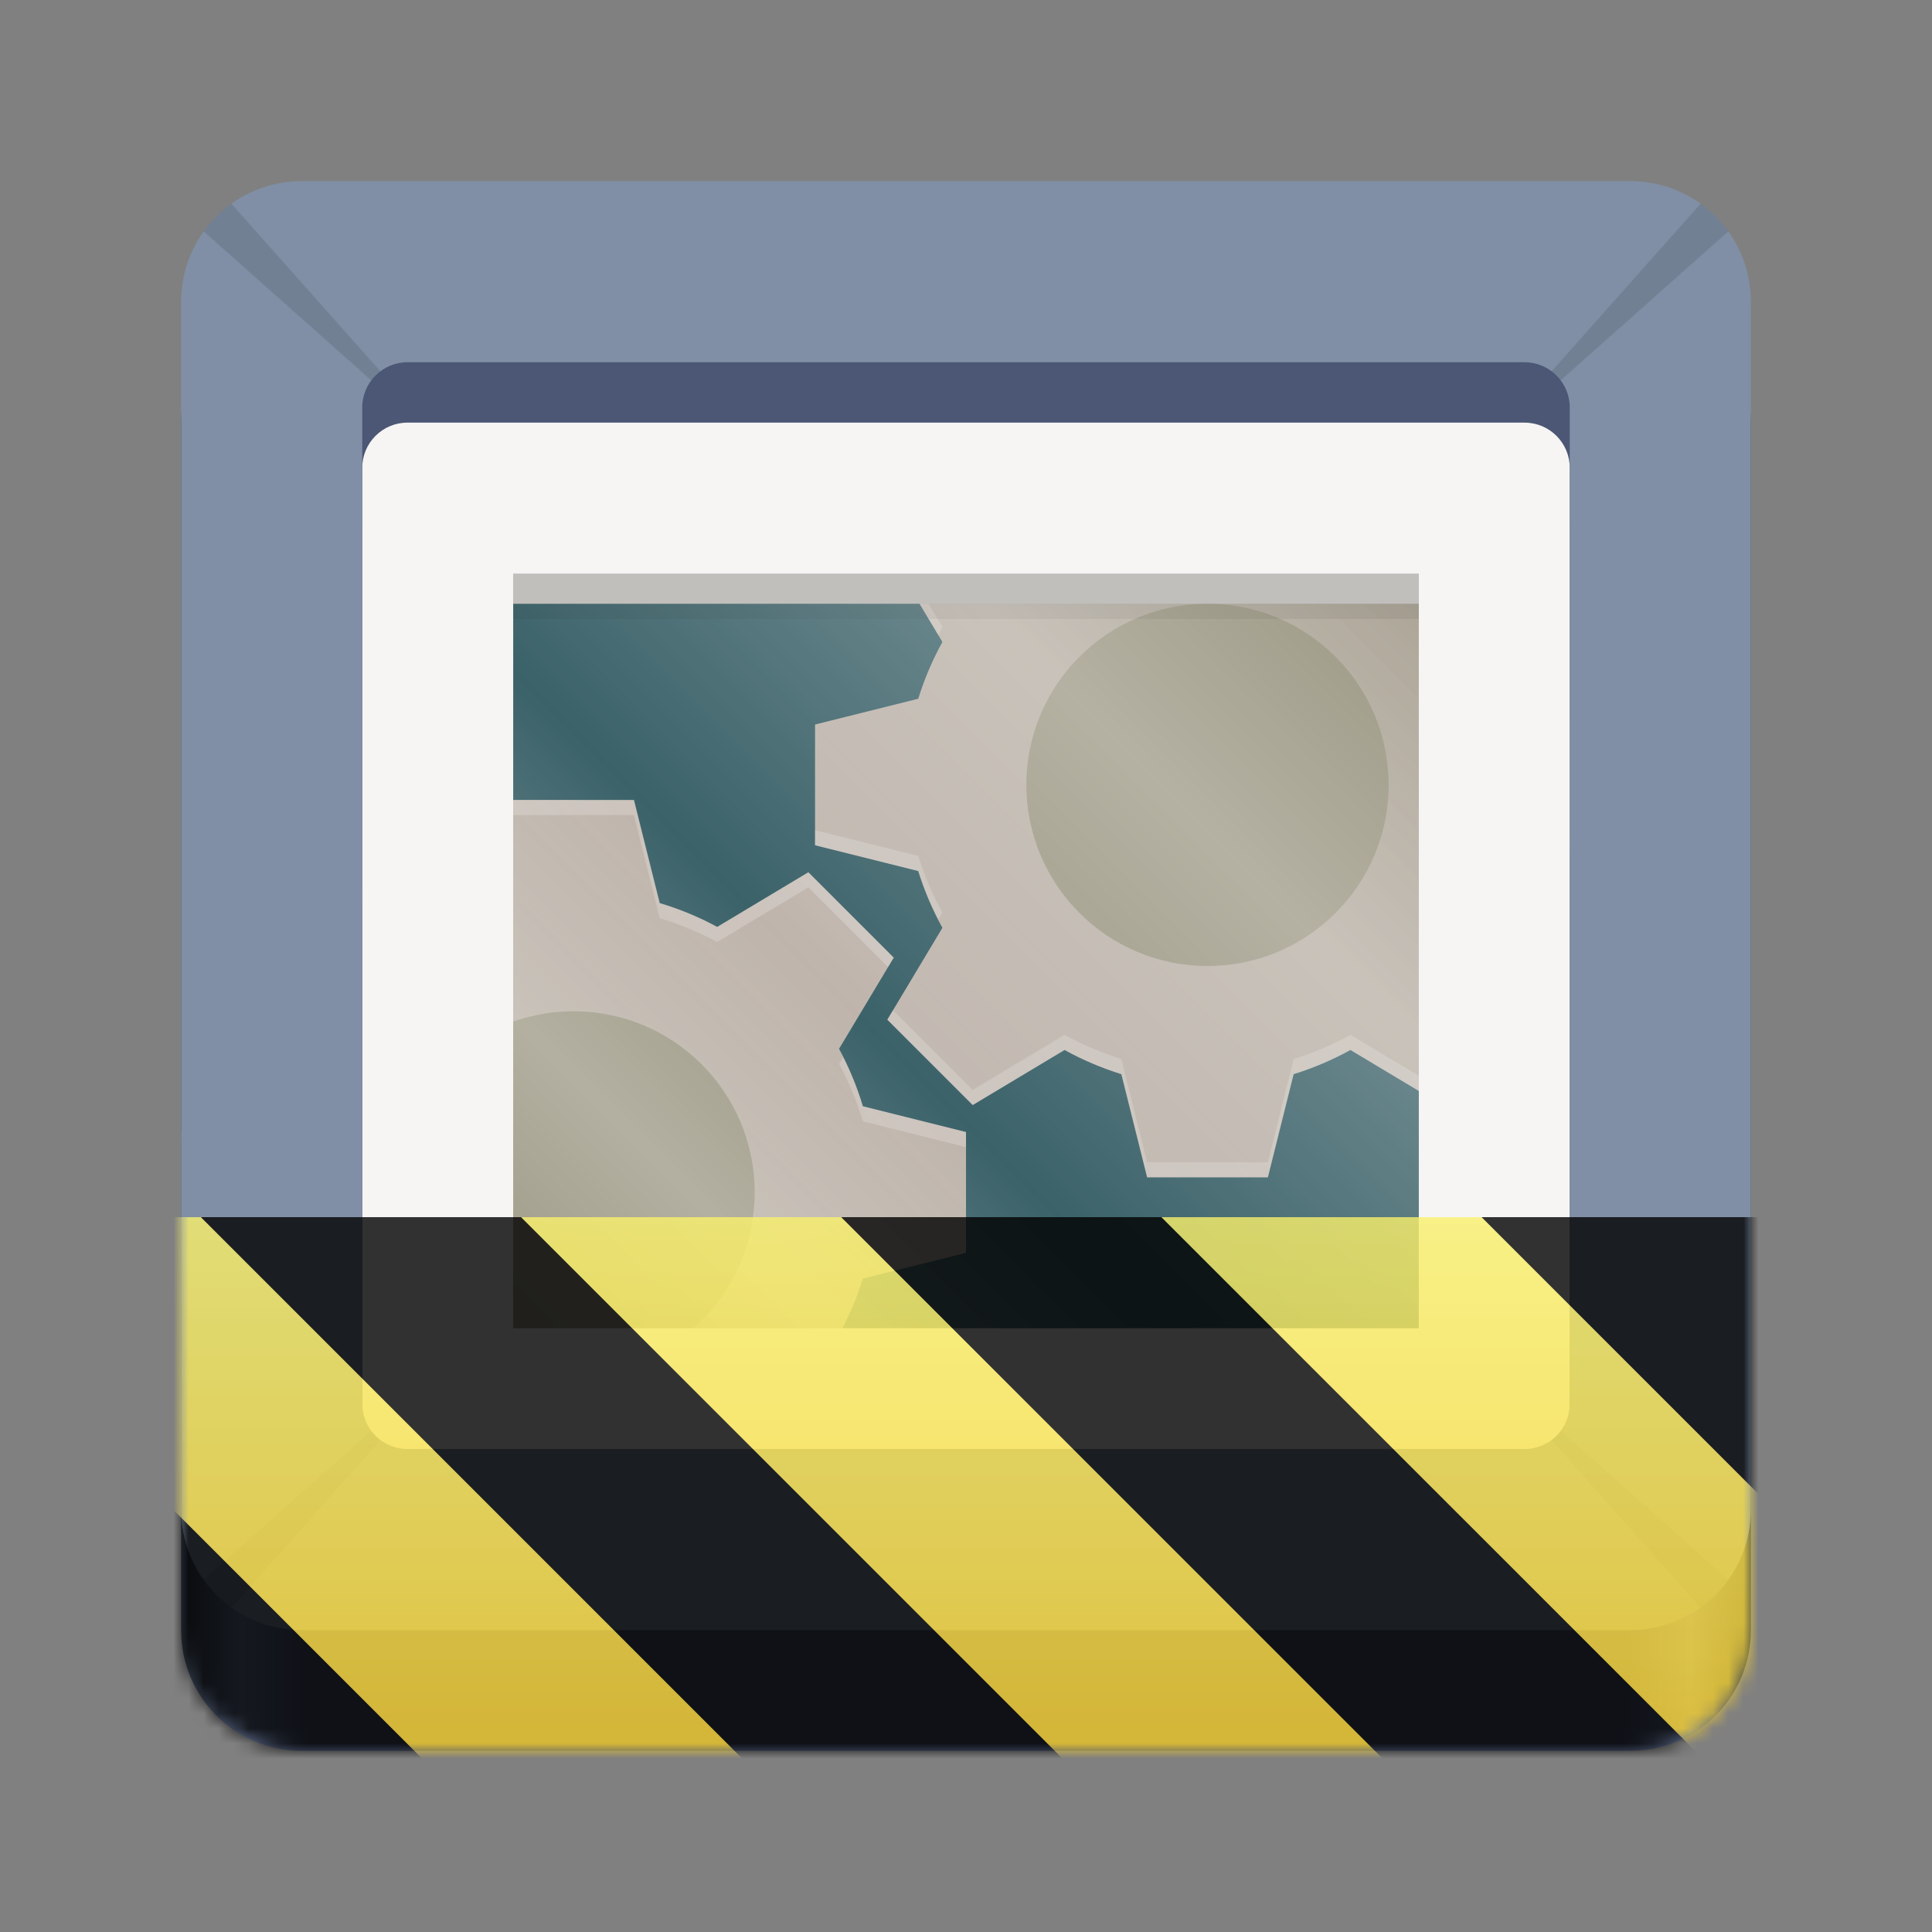 <?xml version="1.0" encoding="UTF-8"?>
<svg height="128px" viewBox="0 0 128 128" width="128px" xmlns="http://www.w3.org/2000/svg" xmlns:xlink="http://www.w3.org/1999/xlink">
    <rect x="0" y="0" width="128" height="128" fill="#808080" stroke="none"/>
    <linearGradient id="a" gradientUnits="userSpaceOnUse" x1="19.881" x2="56.119" y1="97.119" y2="60.881">
        <stop offset="0" stop-color="#a39d8c"/>
        <stop offset="1" stop-color="#b9ada4"/>
    </linearGradient>
    <linearGradient id="b" gradientUnits="userSpaceOnUse" x1="98.447" x2="61.553" y1="33.553" y2="70.447">
        <stop offset="0" stop-color="#9f9887"/>
        <stop offset="1" stop-color="#bbb0a8"/>
    </linearGradient>
    <linearGradient id="c" gradientUnits="userSpaceOnUse" x1="12" x2="116" y1="68" y2="68">
        <stop offset="0" stop-color="#303946"/>
        <stop offset="0.038" stop-color="#69799c"/>
        <stop offset="0.077" stop-color="#4b5774"/>
        <stop offset="0.923" stop-color="#4b5774"/>
        <stop offset="0.962" stop-color="#69799c"/>
        <stop offset="1" stop-color="#303946"/>
    </linearGradient>
    <linearGradient id="d" gradientUnits="userSpaceOnUse" x1="30.291" x2="97.709" y1="97.709" y2="30.291">
        <stop offset="0" stop-color="#ffffff" stop-opacity="0"/>
        <stop offset="0.254" stop-color="#ffffff" stop-opacity="0.314"/>
        <stop offset="0.422" stop-color="#ffffff" stop-opacity="0.102"/>
        <stop offset="0.685" stop-color="#ffffff" stop-opacity="0.325"/>
        <stop offset="1" stop-color="#ffffff" stop-opacity="0"/>
    </linearGradient>
    <clipPath id="e">
        <path d="m 12 12 h 18 v 18 h -18 z m 0 0"/>
    </clipPath>
    <clipPath id="f">
        <path d="m 20 12 c -4.434 0 -8 3.566 -8 8 v 80 c 0 4.434 3.566 8 8 8 h 88 c 4.434 0 8 -3.566 8 -8 v -80 c 0 -4.434 -3.566 -8 -8 -8 z m 7 12 h 74 c 1.66 0 3 1.34 3 3 v 66 c 0 1.66 -1.34 3 -3 3 h -74 c -1.66 0 -3 -1.34 -3 -3 v -66 c 0 -1.66 1.34 -3 3 -3 z m 0 0"/>
    </clipPath>
    <clipPath id="g">
        <path d="m 98 12 h 18 v 18 h -18 z m 0 0"/>
    </clipPath>
    <clipPath id="h">
        <path d="m 20 12 c -4.434 0 -8 3.566 -8 8 v 80 c 0 4.434 3.566 8 8 8 h 88 c 4.434 0 8 -3.566 8 -8 v -80 c 0 -4.434 -3.566 -8 -8 -8 z m 7 12 h 74 c 1.66 0 3 1.34 3 3 v 66 c 0 1.66 -1.34 3 -3 3 h -74 c -1.66 0 -3 -1.34 -3 -3 v -66 c 0 -1.66 1.34 -3 3 -3 z m 0 0"/>
    </clipPath>
    <clipPath id="i">
        <path d="m 98 90 h 18 v 18 h -18 z m 0 0"/>
    </clipPath>
    <clipPath id="j">
        <path d="m 20 12 c -4.434 0 -8 3.566 -8 8 v 80 c 0 4.434 3.566 8 8 8 h 88 c 4.434 0 8 -3.566 8 -8 v -80 c 0 -4.434 -3.566 -8 -8 -8 z m 7 12 h 74 c 1.66 0 3 1.34 3 3 v 66 c 0 1.66 -1.34 3 -3 3 h -74 c -1.66 0 -3 -1.34 -3 -3 v -66 c 0 -1.66 1.34 -3 3 -3 z m 0 0"/>
    </clipPath>
    <clipPath id="k">
        <path d="m 12 90 h 18 v 18 h -18 z m 0 0"/>
    </clipPath>
    <clipPath id="l">
        <path d="m 20 12 c -4.434 0 -8 3.566 -8 8 v 80 c 0 4.434 3.566 8 8 8 h 88 c 4.434 0 8 -3.566 8 -8 v -80 c 0 -4.434 -3.566 -8 -8 -8 z m 7 12 h 74 c 1.66 0 3 1.34 3 3 v 66 c 0 1.66 -1.34 3 -3 3 h -74 c -1.66 0 -3 -1.34 -3 -3 v -66 c 0 -1.66 1.34 -3 3 -3 z m 0 0"/>
    </clipPath>
    <clipPath id="m">
        <path d="m 12 12 h 18 v 18 h -18 z m 0 0"/>
    </clipPath>
    <clipPath id="n">
        <path d="m 20 12 c -4.434 0 -8 3.566 -8 8 v 80 c 0 4.434 3.566 8 8 8 h 88 c 4.434 0 8 -3.566 8 -8 v -80 c 0 -4.434 -3.566 -8 -8 -8 z m 7 12 h 74 c 1.66 0 3 1.34 3 3 v 66 c 0 1.66 -1.34 3 -3 3 h -74 c -1.66 0 -3 -1.34 -3 -3 v -66 c 0 -1.66 1.34 -3 3 -3 z m 0 0"/>
    </clipPath>
    <clipPath id="o">
        <path d="m 98 12 h 18 v 18 h -18 z m 0 0"/>
    </clipPath>
    <clipPath id="p">
        <path d="m 20 12 c -4.434 0 -8 3.566 -8 8 v 80 c 0 4.434 3.566 8 8 8 h 88 c 4.434 0 8 -3.566 8 -8 v -80 c 0 -4.434 -3.566 -8 -8 -8 z m 7 12 h 74 c 1.66 0 3 1.34 3 3 v 66 c 0 1.66 -1.34 3 -3 3 h -74 c -1.66 0 -3 -1.34 -3 -3 v -66 c 0 -1.66 1.34 -3 3 -3 z m 0 0"/>
    </clipPath>
    <clipPath id="q">
        <path d="m 98 90 h 18 v 18 h -18 z m 0 0"/>
    </clipPath>
    <clipPath id="r">
        <path d="m 20 12 c -4.434 0 -8 3.566 -8 8 v 80 c 0 4.434 3.566 8 8 8 h 88 c 4.434 0 8 -3.566 8 -8 v -80 c 0 -4.434 -3.566 -8 -8 -8 z m 7 12 h 74 c 1.66 0 3 1.34 3 3 v 66 c 0 1.66 -1.34 3 -3 3 h -74 c -1.66 0 -3 -1.34 -3 -3 v -66 c 0 -1.66 1.34 -3 3 -3 z m 0 0"/>
    </clipPath>
    <clipPath id="s">
        <path d="m 12 90 h 18 v 18 h -18 z m 0 0"/>
    </clipPath>
    <clipPath id="t">
        <path d="m 20 12 c -4.434 0 -8 3.566 -8 8 v 80 c 0 4.434 3.566 8 8 8 h 88 c 4.434 0 8 -3.566 8 -8 v -80 c 0 -4.434 -3.566 -8 -8 -8 z m 7 12 h 74 c 1.66 0 3 1.34 3 3 v 66 c 0 1.66 -1.34 3 -3 3 h -74 c -1.66 0 -3 -1.34 -3 -3 v -66 c 0 -1.66 1.34 -3 3 -3 z m 0 0"/>
    </clipPath>
    <clipPath id="u">
        <rect height="128" width="128"/>
    </clipPath>
    <clipPath id="v">
        <rect height="128" width="128"/>
    </clipPath>
    <filter id="w" height="100%" width="100%" x="0%" y="0%">
        <feColorMatrix in="SourceGraphic" type="matrix" values="0 0 0 0 1 0 0 0 0 1 0 0 0 0 1 0 0 0 1 0"/>
    </filter>
    <mask id="x">
        <g clip-path="url(#v)" filter="url(#w)">
            <g clip-path="url(#u)">
                <path d="m 34 40 h 60 v 48 h -60 z m 0 0" fill="#255058"/>
                <path d="m 34 53 l -1.707 6.836 c -1.305 0.406 -2.566 0.941 -3.762 1.602 l -6.086 -3.648 l -5.656 5.656 l 3.648 6.086 c -0.66 1.195 -1.195 2.457 -1.602 3.762 l -6.836 1.707 v 8 l 6.836 1.707 c 0.406 1.305 0.941 2.566 1.602 3.762 l -3.648 6.086 l 5.656 5.656 l 6.086 -3.648 c 1.195 0.66 2.457 1.195 3.762 1.602 l 1.707 6.836 h 8 l 1.707 -6.836 c 1.305 -0.406 2.566 -0.941 3.762 -1.602 l 6.086 3.648 l 5.656 -5.656 l -3.648 -6.086 c 0.66 -1.195 1.195 -2.457 1.602 -3.762 l 6.836 -1.707 v -8 l -6.832 -1.707 c -0.395 -1.32 -0.922 -2.598 -1.578 -3.809 l 3.621 -6.039 l -5.656 -5.656 l -6.039 3.621 c -1.211 -0.656 -2.488 -1.184 -3.809 -1.578 l -1.707 -6.832 z m 0 0" fill="url(#a)"/>
                <path d="m 34 53 l -1.707 6.836 c -1.305 0.406 -2.566 0.941 -3.762 1.602 l -6.09 -3.648 l -5.656 5.656 l 0.375 0.625 l 5.281 -5.281 l 6.09 3.648 c 1.195 -0.66 2.457 -1.195 3.762 -1.602 l 1.707 -6.836 h 8 l 1.707 6.832 c 1.32 0.395 2.598 0.922 3.809 1.578 l 6.043 -3.621 l 5.281 5.281 l 0.375 -0.625 l -5.656 -5.656 l -6.043 3.621 c -1.211 -0.656 -2.488 -1.184 -3.809 -1.578 l -1.707 -6.832 z m 21.855 17.043 l -0.266 0.441 c 0.656 1.211 1.184 2.488 1.578 3.809 l 6.832 1.707 v -1 l -6.832 -1.707 c -0.344 -1.121 -0.781 -2.211 -1.312 -3.25 z m -35.684 0.039 c -0.539 1.031 -0.984 2.102 -1.332 3.211 l -6.84 1.707 v 1 l 6.84 -1.707 c 0.402 -1.305 0.938 -2.566 1.598 -3.762 z m 0 18.836 l -3.387 5.637 l 0.375 0.375 l 3.277 -5.461 c -0.09 -0.184 -0.18 -0.367 -0.266 -0.551 z m 35.656 0 c -0.086 0.184 -0.176 0.367 -0.266 0.551 l 3.277 5.461 l 0.375 -0.375 z m 0 0" fill="#ffffff" fill-opacity="0.204"/>
                <path d="m 50 79 c 0 6.629 -5.371 12 -12 12 s -12 -5.371 -12 -12 s 5.371 -12 12 -12 s 12 5.371 12 12 z m 0 0" fill="#918c76"/>
                <path d="m 76 26 l -1.707 6.836 c -1.305 0.406 -2.566 0.941 -3.762 1.602 l -6.086 -3.648 l -5.656 5.656 l 3.648 6.086 c -0.66 1.195 -1.195 2.457 -1.602 3.762 l -6.836 1.707 v 8 l 6.836 1.707 c 0.406 1.305 0.941 2.566 1.602 3.762 l -3.648 6.086 l 5.656 5.656 l 6.086 -3.648 c 1.195 0.66 2.457 1.195 3.762 1.602 l 1.707 6.836 h 8 l 1.707 -6.836 c 1.305 -0.406 2.566 -0.941 3.762 -1.602 l 6.086 3.648 l 5.656 -5.656 l -3.648 -6.086 c 0.66 -1.195 1.195 -2.457 1.602 -3.762 l 6.836 -1.707 v -8 l -6.832 -1.707 c -0.395 -1.32 -0.922 -2.598 -1.578 -3.809 l 3.621 -6.039 l -5.656 -5.656 l -6.039 3.621 c -1.211 -0.656 -2.488 -1.184 -3.809 -1.578 l -1.707 -6.832 z m 0 0" fill="url(#b)"/>
                <path d="m 59.16 36.07 l -0.375 0.375 l 3.387 5.637 c 0.086 -0.184 0.176 -0.367 0.266 -0.551 z m 41.676 0 l -3.246 5.414 c 0.09 0.184 0.18 0.371 0.266 0.559 l 3.355 -5.598 z m -46.836 18.93 v 1 l 6.84 1.707 c 0.348 1.109 0.793 2.18 1.332 3.211 l 0.266 -0.449 c -0.66 -1.195 -1.195 -2.457 -1.598 -3.762 z m 52 0 l -6.84 1.707 c -0.402 1.305 -0.938 2.566 -1.598 3.762 l 0.266 0.449 c 0.539 -1.031 0.984 -2.102 1.332 -3.211 l 6.84 -1.707 z m -46.84 11.93 l -0.375 0.625 l 5.656 5.656 l 6.09 -3.648 c 1.195 0.66 2.457 1.195 3.762 1.602 l 1.707 6.836 h 8 l 1.707 -6.836 c 1.305 -0.406 2.566 -0.941 3.762 -1.602 l 6.09 3.648 l 5.652 -5.656 l -0.375 -0.625 l -5.277 5.281 l -6.09 -3.648 c -1.195 0.66 -2.457 1.195 -3.762 1.602 l -1.707 6.836 h -8 l -1.707 -6.836 c -1.305 -0.406 -2.566 -0.941 -3.762 -1.602 l -6.09 3.648 z m 0 0" fill="#ffffff" fill-opacity="0.184"/>
                <path d="m 92 52 c 0 6.629 -5.371 12 -12 12 s -12 -5.371 -12 -12 s 5.371 -12 12 -12 s 12 5.371 12 12 z m 0 0" fill="#918c76"/>
                <path d="m 34 34 v 6 h 60 v -6 z m 0 0" fill="#c0bfbc"/>
                <path d="m 20 20 c -4.434 0 -8 3.566 -8 8 v 80 c 0 4.434 3.566 8 8 8 h 88 c 4.434 0 8 -3.566 8 -8 v -80 c 0 -4.434 -3.566 -8 -8 -8 z m 7 12 h 74 c 1.66 0 3 1.34 3 3 v 66 c 0 1.66 -1.34 3 -3 3 h -74 c -1.66 0 -3 -1.34 -3 -3 v -66 c 0 -1.66 1.34 -3 3 -3 z m 0 0" fill="url(#c)"/>
                <path d="m 27 28 c -1.66 0 -3 1.34 -3 3 v 66 c 0 1.66 1.34 3 3 3 h 74 c 1.66 0 3 -1.34 3 -3 v -66 c 0 -1.66 -1.34 -3 -3 -3 z m 7 10 h 60 v 50 h -60 z m 0 0" fill="#f6f5f4"/>
                <path d="m 20 12 c -4.434 0 -8 3.566 -8 8 v 80 c 0 4.434 3.566 8 8 8 h 88 c 4.434 0 8 -3.566 8 -8 v -80 c 0 -4.434 -3.566 -8 -8 -8 z m 7 12 h 74 c 1.66 0 3 1.34 3 3 v 66 c 0 1.66 -1.34 3 -3 3 h -74 c -1.66 0 -3 -1.34 -3 -3 v -66 c 0 -1.66 1.34 -3 3 -3 z m 0 0" fill="#808fa5"/>
                <path d="m 34 40 h 60 v 1.008 h -60 z m 0 0" fill-opacity="0.075"/>
                <path d="m 34 40 h 60 v 48 h -60 z m 0 0" fill="url(#d)"/>
                <g clip-path="url(#m)">
                    <g clip-path="url(#n)">
                        <path d="m 30 30 l -18 -16 l 2 -2 z m 0 0" fill-opacity="0.106"/>
                    </g>
                </g>
                <g clip-path="url(#o)">
                    <g clip-path="url(#p)">
                        <path d="m 116 14 l -2 -2 l -16 18 z m 0 0" fill-opacity="0.106"/>
                    </g>
                </g>
                <g clip-path="url(#q)">
                    <g clip-path="url(#r)">
                        <path d="m 116 106 l -2 2 l -16 -18 z m 0 0" fill-opacity="0.106"/>
                    </g>
                </g>
                <g clip-path="url(#s)">
                    <g clip-path="url(#t)">
                        <path d="m 30 90 l -18 16 l 2 2 z m 0 0" fill-opacity="0.106"/>
                    </g>
                </g>
            </g>
        </g>
    </mask>
    <mask id="y">
        <g filter="url(#w)">
            <rect fill-opacity="0.8" height="128" width="128"/>
        </g>
    </mask>
    <linearGradient id="z" gradientTransform="matrix(0 0.37 -0.985 0 295.385 -30.36)" gradientUnits="userSpaceOnUse" x1="300" x2="428" y1="235" y2="235">
        <stop offset="0" stop-color="#f9f06b"/>
        <stop offset="1" stop-color="#f5c211"/>
    </linearGradient>
    <clipPath id="A">
        <rect height="128" width="128"/>
    </clipPath>
    <clipPath id="B">
        <rect height="128" width="128"/>
    </clipPath>
    <path d="m 34 40 h 60 v 48 h -60 z m 0 0" fill="#255058"/>
    <path d="m 34 53 l -1.707 6.836 c -1.305 0.406 -2.566 0.941 -3.762 1.602 l -6.086 -3.648 l -5.656 5.656 l 3.648 6.086 c -0.66 1.195 -1.195 2.457 -1.602 3.762 l -6.836 1.707 v 8 l 6.836 1.707 c 0.406 1.305 0.941 2.566 1.602 3.762 l -3.648 6.086 l 5.656 5.656 l 6.086 -3.648 c 1.195 0.66 2.457 1.195 3.762 1.602 l 1.707 6.836 h 8 l 1.707 -6.836 c 1.305 -0.406 2.566 -0.941 3.762 -1.602 l 6.086 3.648 l 5.656 -5.656 l -3.648 -6.086 c 0.66 -1.195 1.195 -2.457 1.602 -3.762 l 6.836 -1.707 v -8 l -6.832 -1.707 c -0.395 -1.32 -0.922 -2.598 -1.578 -3.809 l 3.621 -6.039 l -5.656 -5.656 l -6.039 3.621 c -1.211 -0.656 -2.488 -1.184 -3.809 -1.578 l -1.707 -6.832 z m 0 0" fill="url(#a)"/>
    <path d="m 34 53 l -1.707 6.836 c -1.305 0.406 -2.566 0.941 -3.762 1.602 l -6.09 -3.648 l -5.656 5.656 l 0.375 0.625 l 5.281 -5.281 l 6.09 3.648 c 1.195 -0.66 2.457 -1.195 3.762 -1.602 l 1.707 -6.836 h 8 l 1.707 6.832 c 1.32 0.395 2.598 0.922 3.809 1.578 l 6.043 -3.621 l 5.281 5.281 l 0.375 -0.625 l -5.656 -5.656 l -6.043 3.621 c -1.211 -0.656 -2.488 -1.184 -3.809 -1.578 l -1.707 -6.832 z m 21.855 17.043 l -0.266 0.441 c 0.656 1.211 1.184 2.488 1.578 3.809 l 6.832 1.707 v -1 l -6.832 -1.707 c -0.344 -1.121 -0.781 -2.211 -1.312 -3.25 z m -35.684 0.039 c -0.539 1.031 -0.984 2.102 -1.332 3.211 l -6.84 1.707 v 1 l 6.84 -1.707 c 0.402 -1.305 0.938 -2.566 1.598 -3.762 z m 0 18.836 l -3.387 5.637 l 0.375 0.375 l 3.277 -5.461 c -0.09 -0.184 -0.18 -0.367 -0.266 -0.551 z m 35.656 0 c -0.086 0.184 -0.176 0.367 -0.266 0.551 l 3.277 5.461 l 0.375 -0.375 z m 0 0" fill="#ffffff" fill-opacity="0.204"/>
    <path d="m 50 79 c 0 6.629 -5.371 12 -12 12 s -12 -5.371 -12 -12 s 5.371 -12 12 -12 s 12 5.371 12 12 z m 0 0" fill="#918c76"/>
    <path d="m 76 26 l -1.707 6.836 c -1.305 0.406 -2.566 0.941 -3.762 1.602 l -6.086 -3.648 l -5.656 5.656 l 3.648 6.086 c -0.66 1.195 -1.195 2.457 -1.602 3.762 l -6.836 1.707 v 8 l 6.836 1.707 c 0.406 1.305 0.941 2.566 1.602 3.762 l -3.648 6.086 l 5.656 5.656 l 6.086 -3.648 c 1.195 0.66 2.457 1.195 3.762 1.602 l 1.707 6.836 h 8 l 1.707 -6.836 c 1.305 -0.406 2.566 -0.941 3.762 -1.602 l 6.086 3.648 l 5.656 -5.656 l -3.648 -6.086 c 0.66 -1.195 1.195 -2.457 1.602 -3.762 l 6.836 -1.707 v -8 l -6.832 -1.707 c -0.395 -1.32 -0.922 -2.598 -1.578 -3.809 l 3.621 -6.039 l -5.656 -5.656 l -6.039 3.621 c -1.211 -0.656 -2.488 -1.184 -3.809 -1.578 l -1.707 -6.832 z m 0 0" fill="url(#b)"/>
    <path d="m 59.16 36.07 l -0.375 0.375 l 3.387 5.637 c 0.086 -0.184 0.176 -0.367 0.266 -0.551 z m 41.676 0 l -3.246 5.414 c 0.09 0.184 0.18 0.371 0.266 0.559 l 3.355 -5.598 z m -46.836 18.93 v 1 l 6.84 1.707 c 0.348 1.109 0.793 2.18 1.332 3.211 l 0.266 -0.449 c -0.66 -1.195 -1.195 -2.457 -1.598 -3.762 z m 52 0 l -6.84 1.707 c -0.402 1.305 -0.938 2.566 -1.598 3.762 l 0.266 0.449 c 0.539 -1.031 0.984 -2.102 1.332 -3.211 l 6.84 -1.707 z m -46.84 11.93 l -0.375 0.625 l 5.656 5.656 l 6.09 -3.648 c 1.195 0.66 2.457 1.195 3.762 1.602 l 1.707 6.836 h 8 l 1.707 -6.836 c 1.305 -0.406 2.566 -0.941 3.762 -1.602 l 6.09 3.648 l 5.652 -5.656 l -0.375 -0.625 l -5.277 5.281 l -6.09 -3.648 c -1.195 0.66 -2.457 1.195 -3.762 1.602 l -1.707 6.836 h -8 l -1.707 -6.836 c -1.305 -0.406 -2.566 -0.941 -3.762 -1.602 l -6.09 3.648 z m 0 0" fill="#ffffff" fill-opacity="0.184"/>
    <path d="m 92 52 c 0 6.629 -5.371 12 -12 12 s -12 -5.371 -12 -12 s 5.371 -12 12 -12 s 12 5.371 12 12 z m 0 0" fill="#918c76"/>
    <path d="m 34 34 v 6 h 60 v -6 z m 0 0" fill="#c0bfbc"/>
    <path d="m 20 20 c -4.434 0 -8 3.566 -8 8 v 80 c 0 4.434 3.566 8 8 8 h 88 c 4.434 0 8 -3.566 8 -8 v -80 c 0 -4.434 -3.566 -8 -8 -8 z m 7 12 h 74 c 1.66 0 3 1.34 3 3 v 66 c 0 1.66 -1.34 3 -3 3 h -74 c -1.66 0 -3 -1.34 -3 -3 v -66 c 0 -1.66 1.34 -3 3 -3 z m 0 0" fill="url(#c)"/>
    <path d="m 27 28 c -1.66 0 -3 1.34 -3 3 v 66 c 0 1.66 1.34 3 3 3 h 74 c 1.66 0 3 -1.34 3 -3 v -66 c 0 -1.66 -1.34 -3 -3 -3 z m 7 10 h 60 v 50 h -60 z m 0 0" fill="#f6f5f4"/>
    <path d="m 20 12 c -4.434 0 -8 3.566 -8 8 v 80 c 0 4.434 3.566 8 8 8 h 88 c 4.434 0 8 -3.566 8 -8 v -80 c 0 -4.434 -3.566 -8 -8 -8 z m 7 12 h 74 c 1.66 0 3 1.34 3 3 v 66 c 0 1.66 -1.34 3 -3 3 h -74 c -1.66 0 -3 -1.34 -3 -3 v -66 c 0 -1.66 1.34 -3 3 -3 z m 0 0" fill="#808fa5"/>
    <path d="m 34 40 h 60 v 1.008 h -60 z m 0 0" fill-opacity="0.075"/>
    <path d="m 34 40 h 60 v 48 h -60 z m 0 0" fill="url(#d)"/>
    <g clip-path="url(#e)">
        <g clip-path="url(#f)">
            <path d="m 30 30 l -18 -16 l 2 -2 z m 0 0" fill-opacity="0.106"/>
        </g>
    </g>
    <g clip-path="url(#g)">
        <g clip-path="url(#h)">
            <path d="m 116 14 l -2 -2 l -16 18 z m 0 0" fill-opacity="0.106"/>
        </g>
    </g>
    <g clip-path="url(#i)">
        <g clip-path="url(#j)">
            <path d="m 116 106 l -2 2 l -16 -18 z m 0 0" fill-opacity="0.106"/>
        </g>
    </g>
    <g clip-path="url(#k)">
        <g clip-path="url(#l)">
            <path d="m 30 90 l -18 16 l 2 2 z m 0 0" fill-opacity="0.106"/>
        </g>
    </g>
    <g clip-path="url(#B)" mask="url(#x)">
        <g clip-path="url(#A)" mask="url(#y)">
            <path d="m 128 80.641 v 47.359 h -128 v -47.359 z m 0 0" fill="url(#z)"/>
            <path d="m 13.309 80.641 l 47.355 47.359 h 21.215 l -47.359 -47.359 z m 42.422 0 l 47.363 47.359 h 21.215 l -47.363 -47.359 z m 42.43 0 l 29.84 29.84 v -21.211 l -8.629 -8.629 z m -98.16 7.906 v 21.215 l 18.238 18.238 h 21.215 z m 0 0"/>
        </g>
    </g>
</svg>
